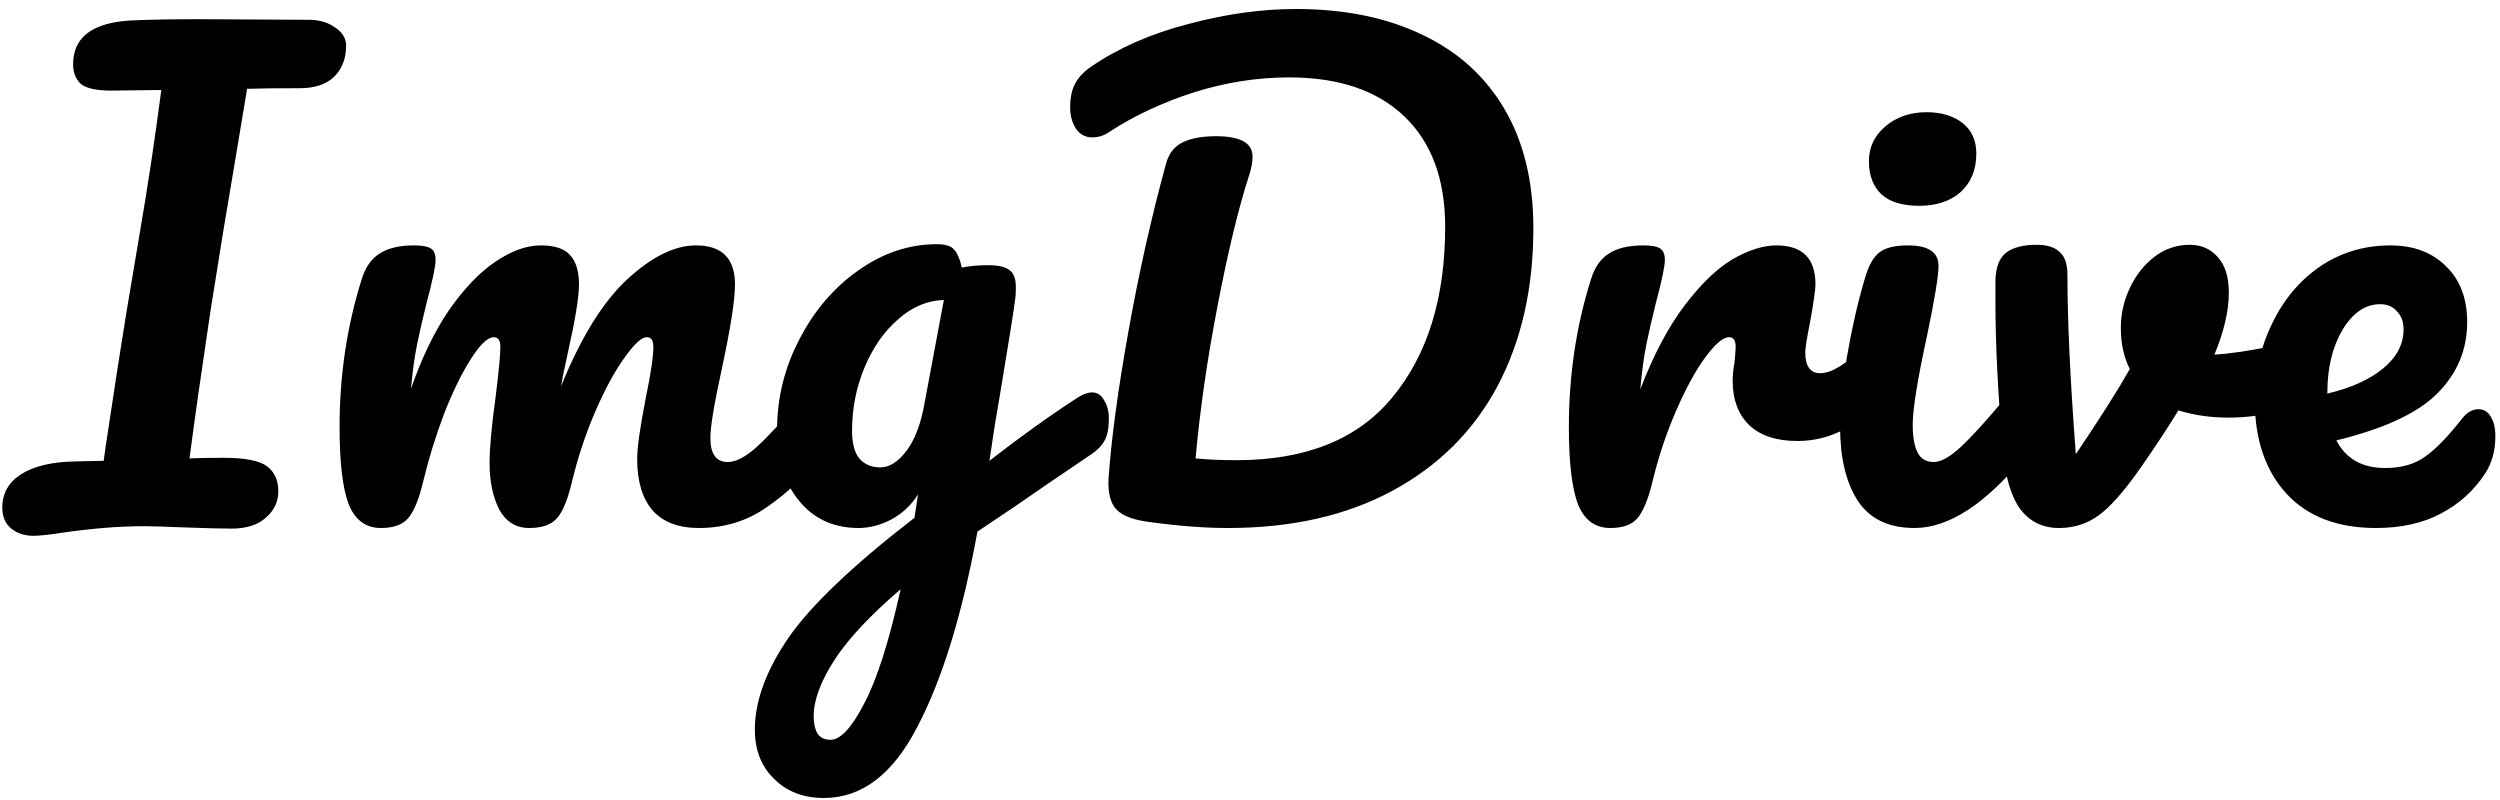<svg width="200" height="64" viewBox="0 0 200 64" fill="none" xmlns="http://www.w3.org/2000/svg">
<path d="M24.712 1.584C25.544 1.584 26.248 1.792 26.824 2.208C27.4 2.592 27.688 3.072 27.688 3.648C27.688 4.672 27.368 5.504 26.728 6.144C26.088 6.752 25.176 7.056 23.992 7.056C22.136 7.056 20.728 7.072 19.768 7.104C19.704 7.488 19.416 9.216 18.904 12.288C18.328 15.712 17.976 17.808 17.848 18.576L16.84 24.864C16.136 29.568 15.576 33.504 15.16 36.672C15.832 36.64 16.744 36.624 17.896 36.624C19.592 36.624 20.744 36.848 21.352 37.296C21.96 37.744 22.264 38.416 22.264 39.312C22.264 40.144 21.928 40.848 21.256 41.424C20.616 42 19.704 42.288 18.52 42.288C17.72 42.288 16.456 42.256 14.728 42.192C13.128 42.128 12.072 42.096 11.56 42.096C9.544 42.096 7.336 42.272 4.936 42.624C3.88 42.784 3.128 42.864 2.68 42.864C1.976 42.864 1.384 42.672 0.904 42.288C0.424 41.904 0.184 41.344 0.184 40.608C0.184 39.456 0.696 38.56 1.72 37.92C2.744 37.28 4.184 36.944 6.04 36.912L8.296 36.864L8.44 35.808C9.208 30.688 9.768 27.072 10.12 24.96L11.176 18.672C11.816 14.96 12.392 11.136 12.904 7.2L8.872 7.248C7.72 7.248 6.92 7.072 6.472 6.72C6.056 6.336 5.848 5.808 5.848 5.136C5.848 2.96 7.416 1.792 10.552 1.632C12.024 1.568 13.816 1.536 15.928 1.536L24.712 1.584ZM30.478 42.24C29.262 42.24 28.398 41.6 27.886 40.32C27.406 39.04 27.166 36.992 27.166 34.176C27.166 30.016 27.758 26.064 28.942 22.32C29.23 21.392 29.694 20.72 30.334 20.304C31.006 19.856 31.934 19.632 33.118 19.632C33.758 19.632 34.206 19.712 34.462 19.872C34.718 20.032 34.846 20.336 34.846 20.784C34.846 21.296 34.606 22.448 34.126 24.24C33.806 25.52 33.55 26.64 33.358 27.6C33.166 28.528 33.006 29.696 32.878 31.104C33.742 28.608 34.766 26.496 35.95 24.768C37.166 23.04 38.398 21.76 39.646 20.928C40.926 20.064 42.126 19.632 43.246 19.632C44.366 19.632 45.15 19.888 45.598 20.4C46.078 20.912 46.318 21.696 46.318 22.752C46.318 23.776 46.014 25.632 45.406 28.32C45.15 29.472 44.974 30.336 44.878 30.912C46.478 26.976 48.254 24.112 50.206 22.32C52.158 20.528 53.982 19.632 55.678 19.632C57.758 19.632 58.798 20.672 58.798 22.752C58.798 24 58.446 26.256 57.742 29.52C57.134 32.304 56.83 34.144 56.83 35.04C56.83 36.32 57.294 36.96 58.222 36.96C58.862 36.96 59.614 36.576 60.478 35.808C61.374 35.008 62.558 33.728 64.03 31.968C64.414 31.52 64.846 31.296 65.326 31.296C65.742 31.296 66.062 31.488 66.286 31.872C66.542 32.256 66.67 32.784 66.67 33.456C66.67 34.736 66.366 35.728 65.758 36.432C64.382 38.128 62.894 39.52 61.294 40.608C59.726 41.696 57.934 42.24 55.918 42.24C54.286 42.24 53.054 41.776 52.222 40.848C51.39 39.888 50.974 38.512 50.974 36.72C50.974 35.824 51.198 34.224 51.646 31.92C52.062 29.904 52.27 28.512 52.27 27.744C52.27 27.232 52.094 26.976 51.742 26.976C51.326 26.976 50.734 27.52 49.966 28.608C49.198 29.664 48.43 31.072 47.662 32.832C46.894 34.592 46.27 36.448 45.79 38.4C45.438 39.936 45.022 40.96 44.542 41.472C44.094 41.984 43.358 42.24 42.334 42.24C41.278 42.24 40.478 41.744 39.934 40.752C39.422 39.728 39.166 38.496 39.166 37.056C39.166 35.84 39.326 34.08 39.646 31.776C39.902 29.728 40.03 28.384 40.03 27.744C40.03 27.232 39.854 26.976 39.502 26.976C39.022 26.976 38.414 27.552 37.678 28.704C36.942 29.856 36.222 31.328 35.518 33.12C34.846 34.912 34.302 36.672 33.886 38.4C33.534 39.904 33.118 40.928 32.638 41.472C32.19 41.984 31.47 42.24 30.478 42.24ZM87.364 31.392C87.78 31.392 88.1 31.6 88.324 32.016C88.58 32.4 88.708 32.896 88.708 33.504C88.708 34.24 88.596 34.816 88.372 35.232C88.148 35.648 87.796 36.016 87.316 36.336C84.564 38.192 82.548 39.568 81.268 40.464L78.196 42.528C76.98 49.152 75.38 54.352 73.396 58.128C71.444 61.936 68.948 63.84 65.908 63.84C64.276 63.84 62.948 63.328 61.924 62.304C60.9 61.312 60.388 60 60.388 58.368C60.388 56.096 61.284 53.648 63.076 51.024C64.868 48.432 68.228 45.232 73.156 41.424L73.444 39.552C72.9 40.416 72.18 41.088 71.284 41.568C70.42 42.016 69.556 42.24 68.692 42.24C66.708 42.24 65.124 41.52 63.94 40.08C62.756 38.64 62.164 36.752 62.164 34.416C62.164 31.856 62.756 29.44 63.94 27.168C65.124 24.864 66.692 23.024 68.644 21.648C70.628 20.24 72.724 19.536 74.932 19.536C75.636 19.536 76.1 19.68 76.324 19.968C76.58 20.224 76.788 20.704 76.948 21.408C77.556 21.28 78.26 21.216 79.06 21.216C79.86 21.216 80.42 21.344 80.74 21.6C81.092 21.824 81.268 22.288 81.268 22.992C81.268 23.376 81.252 23.68 81.22 23.904C81.092 24.896 80.692 27.408 80.02 31.44C79.892 32.208 79.748 33.056 79.588 33.984C79.46 34.88 79.316 35.84 79.156 36.864C81.62 34.944 83.988 33.248 86.26 31.776C86.676 31.52 87.044 31.392 87.364 31.392ZM70.42 37.392C71.156 37.392 71.86 36.944 72.532 36.048C73.204 35.152 73.684 33.872 73.972 32.208L75.508 24C74.196 24.032 72.98 24.544 71.86 25.536C70.74 26.496 69.844 27.776 69.172 29.376C68.5 30.976 68.164 32.672 68.164 34.464C68.164 35.456 68.356 36.192 68.74 36.672C69.156 37.152 69.716 37.392 70.42 37.392ZM66.436 59.184C67.236 59.184 68.132 58.224 69.124 56.304C70.148 54.384 71.124 51.328 72.052 47.136C69.588 49.248 67.812 51.152 66.724 52.848C65.636 54.544 65.092 56.032 65.092 57.312C65.092 57.856 65.188 58.304 65.38 58.656C65.604 59.008 65.956 59.184 66.436 59.184ZM98.237 42.24C96.381 42.24 94.285 42.08 91.949 41.76C90.669 41.6 89.789 41.264 89.309 40.752C88.829 40.24 88.621 39.408 88.685 38.256C88.909 35.088 89.437 31.184 90.269 26.544C91.101 21.872 92.109 17.376 93.293 13.056C93.517 12.256 93.965 11.696 94.637 11.376C95.309 11.056 96.189 10.896 97.277 10.896C99.229 10.896 100.205 11.44 100.205 12.528C100.205 12.976 100.109 13.488 99.917 14.064C99.085 16.624 98.253 20.064 97.421 24.384C96.589 28.672 95.997 32.768 95.645 36.672C96.605 36.768 97.693 36.816 98.909 36.816C104.509 36.816 108.685 35.12 111.437 31.728C114.221 28.336 115.613 23.808 115.613 18.144C115.613 14.336 114.525 11.392 112.349 9.312C110.173 7.232 107.101 6.192 103.133 6.192C100.573 6.192 98.029 6.592 95.501 7.392C93.005 8.192 90.749 9.248 88.733 10.56C88.317 10.848 87.869 10.992 87.389 10.992C86.845 10.992 86.413 10.768 86.093 10.32C85.773 9.84 85.613 9.264 85.613 8.592C85.613 7.824 85.741 7.2 85.997 6.72C86.253 6.208 86.685 5.744 87.293 5.328C89.501 3.824 92.093 2.688 95.069 1.92C98.045 1.12 100.909 0.72 103.661 0.72C107.565 0.72 110.941 1.408 113.789 2.784C116.637 4.128 118.829 6.112 120.365 8.736C121.901 11.36 122.669 14.528 122.669 18.24C122.669 23.072 121.709 27.296 119.789 30.912C117.869 34.496 115.069 37.28 111.389 39.264C107.709 41.248 103.325 42.24 98.237 42.24ZM128.821 42.24C127.605 42.24 126.741 41.6 126.229 40.32C125.749 39.04 125.509 36.992 125.509 34.176C125.509 30.016 126.101 26.064 127.285 22.32C127.573 21.392 128.037 20.72 128.677 20.304C129.349 19.856 130.277 19.632 131.461 19.632C132.101 19.632 132.549 19.712 132.805 19.872C133.061 20.032 133.189 20.336 133.189 20.784C133.189 21.296 132.949 22.448 132.469 24.24C132.149 25.52 131.893 26.64 131.701 27.6C131.509 28.56 131.349 29.744 131.221 31.152C132.277 28.4 133.461 26.16 134.773 24.432C136.085 22.704 137.365 21.472 138.613 20.736C139.893 20 141.061 19.632 142.117 19.632C144.197 19.632 145.237 20.672 145.237 22.752C145.237 23.168 145.093 24.176 144.805 25.776C144.549 27.056 144.421 27.856 144.421 28.176C144.421 29.296 144.821 29.856 145.621 29.856C146.517 29.856 147.669 29.152 149.077 27.744C149.493 27.328 149.925 27.12 150.373 27.12C150.789 27.12 151.109 27.312 151.333 27.696C151.589 28.048 151.717 28.528 151.717 29.136C151.717 30.32 151.397 31.248 150.757 31.92C149.861 32.848 148.805 33.648 147.589 34.32C146.405 34.96 145.141 35.28 143.797 35.28C142.101 35.28 140.805 34.848 139.909 33.984C139.045 33.12 138.613 31.952 138.613 30.48C138.613 30 138.661 29.52 138.757 29.04C138.821 28.4 138.853 27.968 138.853 27.744C138.853 27.232 138.677 26.976 138.325 26.976C137.845 26.976 137.205 27.52 136.405 28.608C135.637 29.664 134.869 31.072 134.101 32.832C133.333 34.592 132.709 36.448 132.229 38.4C131.877 39.904 131.461 40.928 130.981 41.472C130.533 41.984 129.813 42.24 128.821 42.24ZM153.545 16.464C152.201 16.464 151.193 16.16 150.521 15.552C149.849 14.912 149.513 14.032 149.513 12.912C149.513 11.792 149.945 10.864 150.809 10.128C151.705 9.36 152.809 8.976 154.121 8.976C155.305 8.976 156.265 9.264 157.001 9.84C157.737 10.416 158.105 11.232 158.105 12.288C158.105 13.568 157.689 14.592 156.857 15.36C156.025 16.096 154.921 16.464 153.545 16.464ZM153.161 42.24C151.081 42.24 149.561 41.504 148.601 40.032C147.673 38.56 147.209 36.608 147.209 34.176C147.209 32.736 147.385 30.896 147.737 28.656C148.121 26.384 148.601 24.272 149.177 22.32C149.465 21.296 149.849 20.592 150.329 20.208C150.809 19.824 151.577 19.632 152.633 19.632C154.265 19.632 155.081 20.176 155.081 21.264C155.081 22.064 154.777 23.92 154.169 26.832C153.401 30.352 153.017 32.736 153.017 33.984C153.017 34.944 153.145 35.68 153.401 36.192C153.657 36.704 154.089 36.96 154.697 36.96C155.273 36.96 155.993 36.56 156.857 35.76C157.721 34.96 158.873 33.696 160.313 31.968C160.697 31.52 161.129 31.296 161.609 31.296C162.025 31.296 162.345 31.488 162.569 31.872C162.825 32.256 162.953 32.784 162.953 33.456C162.953 34.736 162.649 35.728 162.041 36.432C158.873 40.304 155.913 42.24 153.161 42.24ZM183.298 27.408C183.394 27.376 183.554 27.36 183.778 27.36C184.258 27.36 184.626 27.52 184.882 27.84C185.138 28.16 185.266 28.592 185.266 29.136C185.266 30.128 185.074 30.912 184.69 31.488C184.306 32.032 183.73 32.432 182.962 32.688C181.49 33.168 179.922 33.408 178.258 33.408C176.85 33.408 175.522 33.216 174.274 32.832C173.346 34.336 172.322 35.888 171.202 37.488C169.922 39.312 168.818 40.56 167.89 41.232C166.962 41.904 165.906 42.24 164.722 42.24C163.41 42.24 162.37 41.728 161.602 40.704C160.866 39.68 160.402 38.064 160.21 35.856C159.826 31.376 159.634 27.456 159.634 24.096V22.416C159.666 21.36 159.954 20.624 160.498 20.208C161.042 19.792 161.858 19.584 162.946 19.584C163.778 19.584 164.386 19.776 164.77 20.16C165.186 20.512 165.394 21.12 165.394 21.984C165.394 25.664 165.618 30.448 166.066 36.336C167.986 33.488 169.426 31.216 170.386 29.52C169.906 28.592 169.666 27.488 169.666 26.208C169.666 25.12 169.906 24.064 170.386 23.04C170.866 22.016 171.522 21.184 172.354 20.544C173.186 19.904 174.13 19.584 175.186 19.584C176.114 19.584 176.866 19.92 177.442 20.592C178.018 21.232 178.306 22.176 178.306 23.424C178.306 24.864 177.922 26.512 177.154 28.368C178.37 28.304 179.986 28.064 182.002 27.648L183.298 27.408ZM198.285 32.736C198.701 32.736 199.021 32.928 199.245 33.312C199.501 33.696 199.629 34.224 199.629 34.896C199.629 36.048 199.357 37.04 198.813 37.872C197.917 39.248 196.733 40.32 195.261 41.088C193.821 41.856 192.093 42.24 190.077 42.24C187.005 42.24 184.621 41.328 182.925 39.504C181.229 37.648 180.381 35.152 180.381 32.016C180.381 29.808 180.845 27.76 181.773 25.872C182.701 23.952 183.981 22.432 185.613 21.312C187.277 20.192 189.149 19.632 191.229 19.632C193.085 19.632 194.573 20.192 195.693 21.312C196.813 22.4 197.373 23.888 197.373 25.776C197.373 27.984 196.573 29.888 194.973 31.488C193.405 33.056 190.717 34.304 186.909 35.232C187.677 36.704 188.973 37.44 190.797 37.44C192.109 37.44 193.181 37.136 194.013 36.528C194.877 35.92 195.869 34.896 196.989 33.456C197.373 32.976 197.805 32.736 198.285 32.736ZM190.413 24.336C189.229 24.336 188.221 25.024 187.389 26.4C186.589 27.776 186.189 29.44 186.189 31.392V31.488C188.077 31.04 189.565 30.368 190.653 29.472C191.741 28.576 192.285 27.536 192.285 26.352C192.285 25.744 192.109 25.264 191.757 24.912C191.437 24.528 190.989 24.336 190.413 24.336Z" fill="black"/>
</svg>
